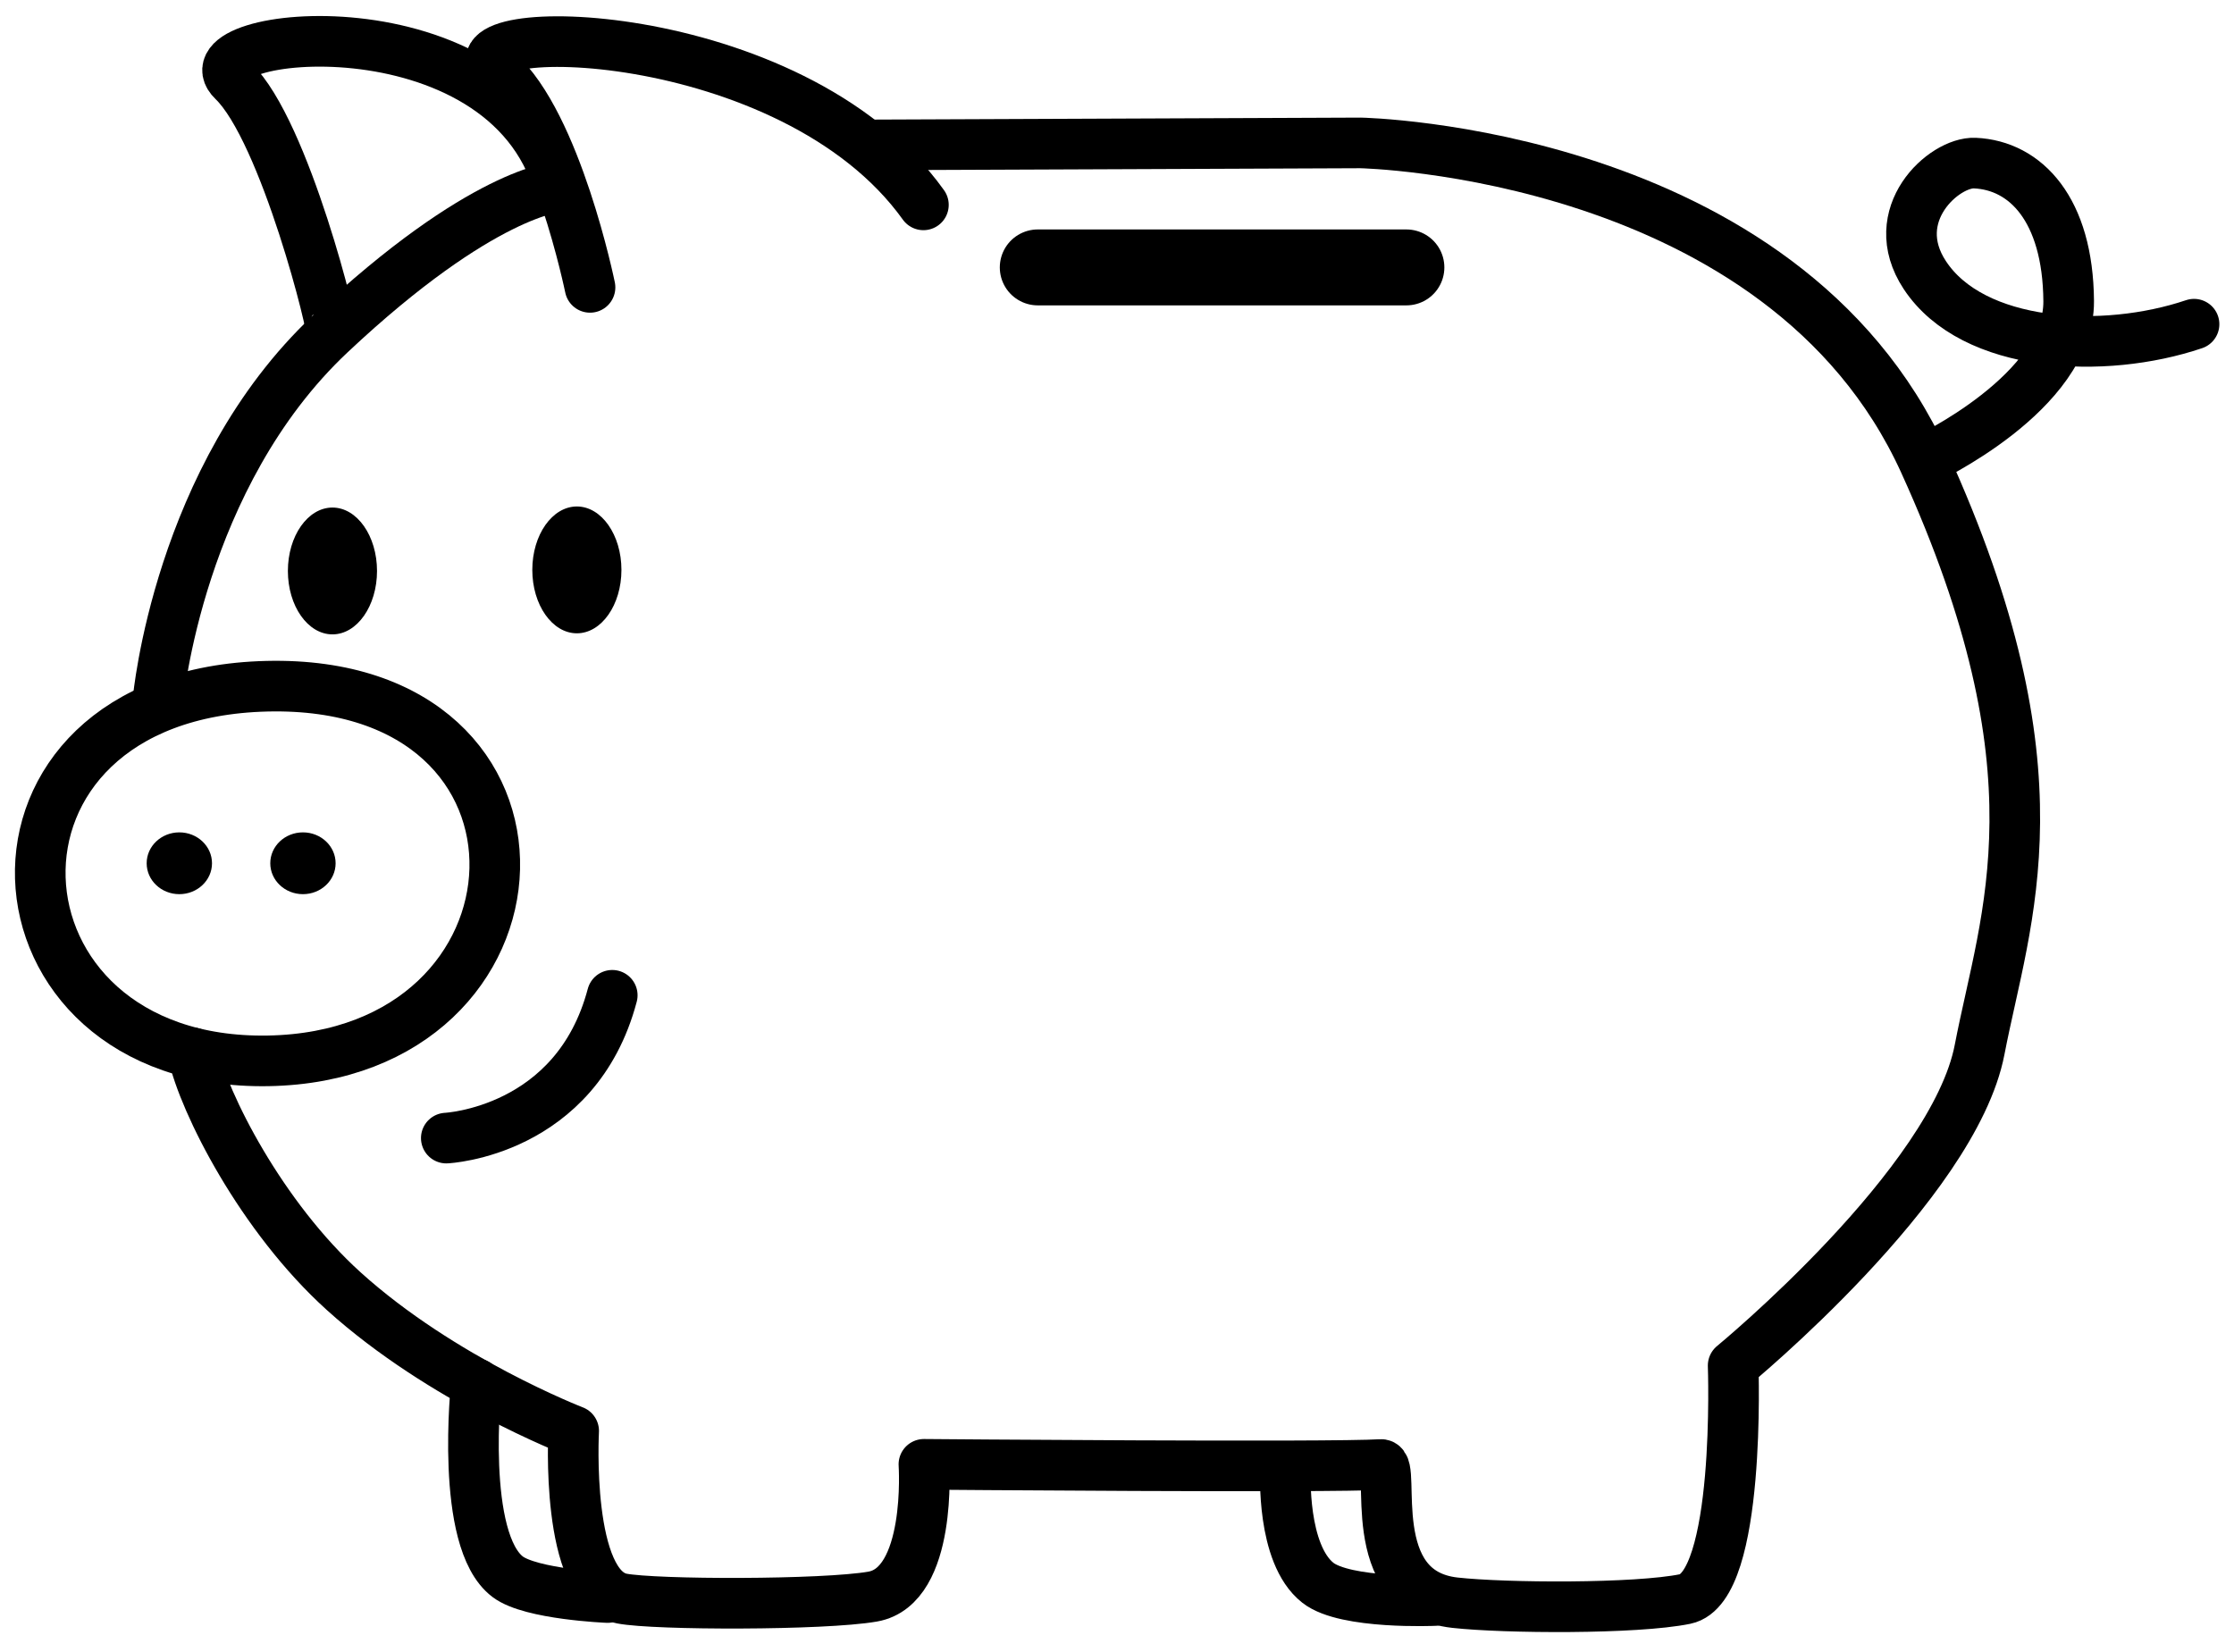 <?xml version="1.0" encoding="utf-8"?>
<svg viewBox="0 65.568 500 369.872" xmlns="http://www.w3.org/2000/svg">
    <g transform="matrix(1.133, 0, 0, 1.133, -44.36, -31.877)">
        <path style="stroke: rgb(0, 0, 0); paint-order: fill markers; fill: none; stroke-width: 10px;" d="M 92.109 295.602 C 34.33 296.587 29.983 223.043 91.892 221.584 C 153.801 220.125 149.888 294.617 92.109 295.602 Z"/>
        <path style="stroke: rgb(0, 0, 0); fill: none; stroke-linecap: round; stroke-width: 10px;" d="M 419.3 176.897 C 419.3 176.897 447.939 163.615 447.801 145.491 C 447.663 127.367 439.272 118.671 429.262 118.229 C 423.197 117.961 411.517 128.419 419.382 140.355 C 428.9 154.801 454.711 156.096 472.566 150.056"/>
        <path style="stroke: rgb(0, 0, 0); fill: none; stroke-linecap: round; stroke-width: 10px;" d="M 155.707 142.783 C 155.707 142.783 149.121 110.513 137.431 100.14 C 125.741 89.767 195.386 89.933 221.564 126.483"/>
        <path style="stroke: rgb(0, 0, 0); fill: none; stroke-width: 10px;" d="M 104.549 151.653 C 105.444 152.324 95.488 111.844 85.214 101.994 C 74.94 92.144 138.827 85.074 149.594 122.868"/>
        <path style="stroke: rgb(0, 0, 0); fill: none; stroke-width: 10px;" d="M 70.373 224.267 C 70.373 224.267 74.402 180.151 104.416 151.95 C 134.43 123.749 149.337 122.943 149.337 122.943"/>
        <path style="stroke: rgb(0, 0, 0); fill: none; stroke-linejoin: round; stroke-linecap: round; stroke-width: 10px;" d="M 211.117 114.636 L 307.898 114.242 C 307.898 114.242 391.277 115.819 419.266 177.317 C 447.255 238.815 435.331 266.774 430.206 293.384 C 425.081 319.994 381.52 355.803 381.52 355.803 C 381.52 355.803 383.122 399.65 372.055 401.924 C 362.339 403.92 336.417 403.75 326.563 402.656 C 308.091 400.605 315.091 375.147 311.952 375.353 C 302.127 375.998 221.662 375.317 221.662 375.317 C 221.662 375.317 223.306 399.387 211.548 401.449 C 201.851 403.149 168.582 403.109 162.002 401.839 C 150.767 399.671 152.476 368.724 152.476 368.724 C 152.476 368.724 126.539 358.719 107.063 341.118 C 90.786 326.41 79.4 303.913 77.246 294.042"/>
        <path style="stroke: rgb(0, 0, 0); stroke-width: 10px; stroke-linecap: round; fill: none;" d="M 127.314 310.862 C 127.314 310.862 152.945 309.67 160.098 282.648"/>
        <ellipse style="" cx="104.825" cy="198.814" rx="8.804" ry="12.529"/>
        <ellipse style="" cx="153.108" cy="198.601" rx="8.804" ry="12.529"/>
        <path style="stroke: rgb(0, 0, 0); fill: none; stroke-linecap: round; stroke-width: 15px;" d="M 244.154 138.839 L 316.973 138.839"/>
        <ellipse style="" cx="74.578" cy="256.564" rx="6.453" ry="6.105"/>
        <ellipse style="" cx="98.996" cy="256.564" rx="6.453" ry="6.105"/>
        <path style="stroke: rgb(0, 0, 0); fill: none; stroke-width: 10px; stroke-linecap: round;" d="M 133.245 359.396 C 133.245 359.396 129.898 390.326 139.45 397.536 C 144.069 401.023 159.186 401.636 159.186 401.636"/>
        <path style="stroke: rgb(0, 0, 0); stroke-width: 10px; stroke-linecap: round; stroke-linejoin: round; fill: none;" d="M 293.094 376.651 C 293.094 376.651 292.238 393.016 299.488 398.719 C 304.947 403.013 322.588 402.226 322.588 402.226"/>
    </g>
</svg>